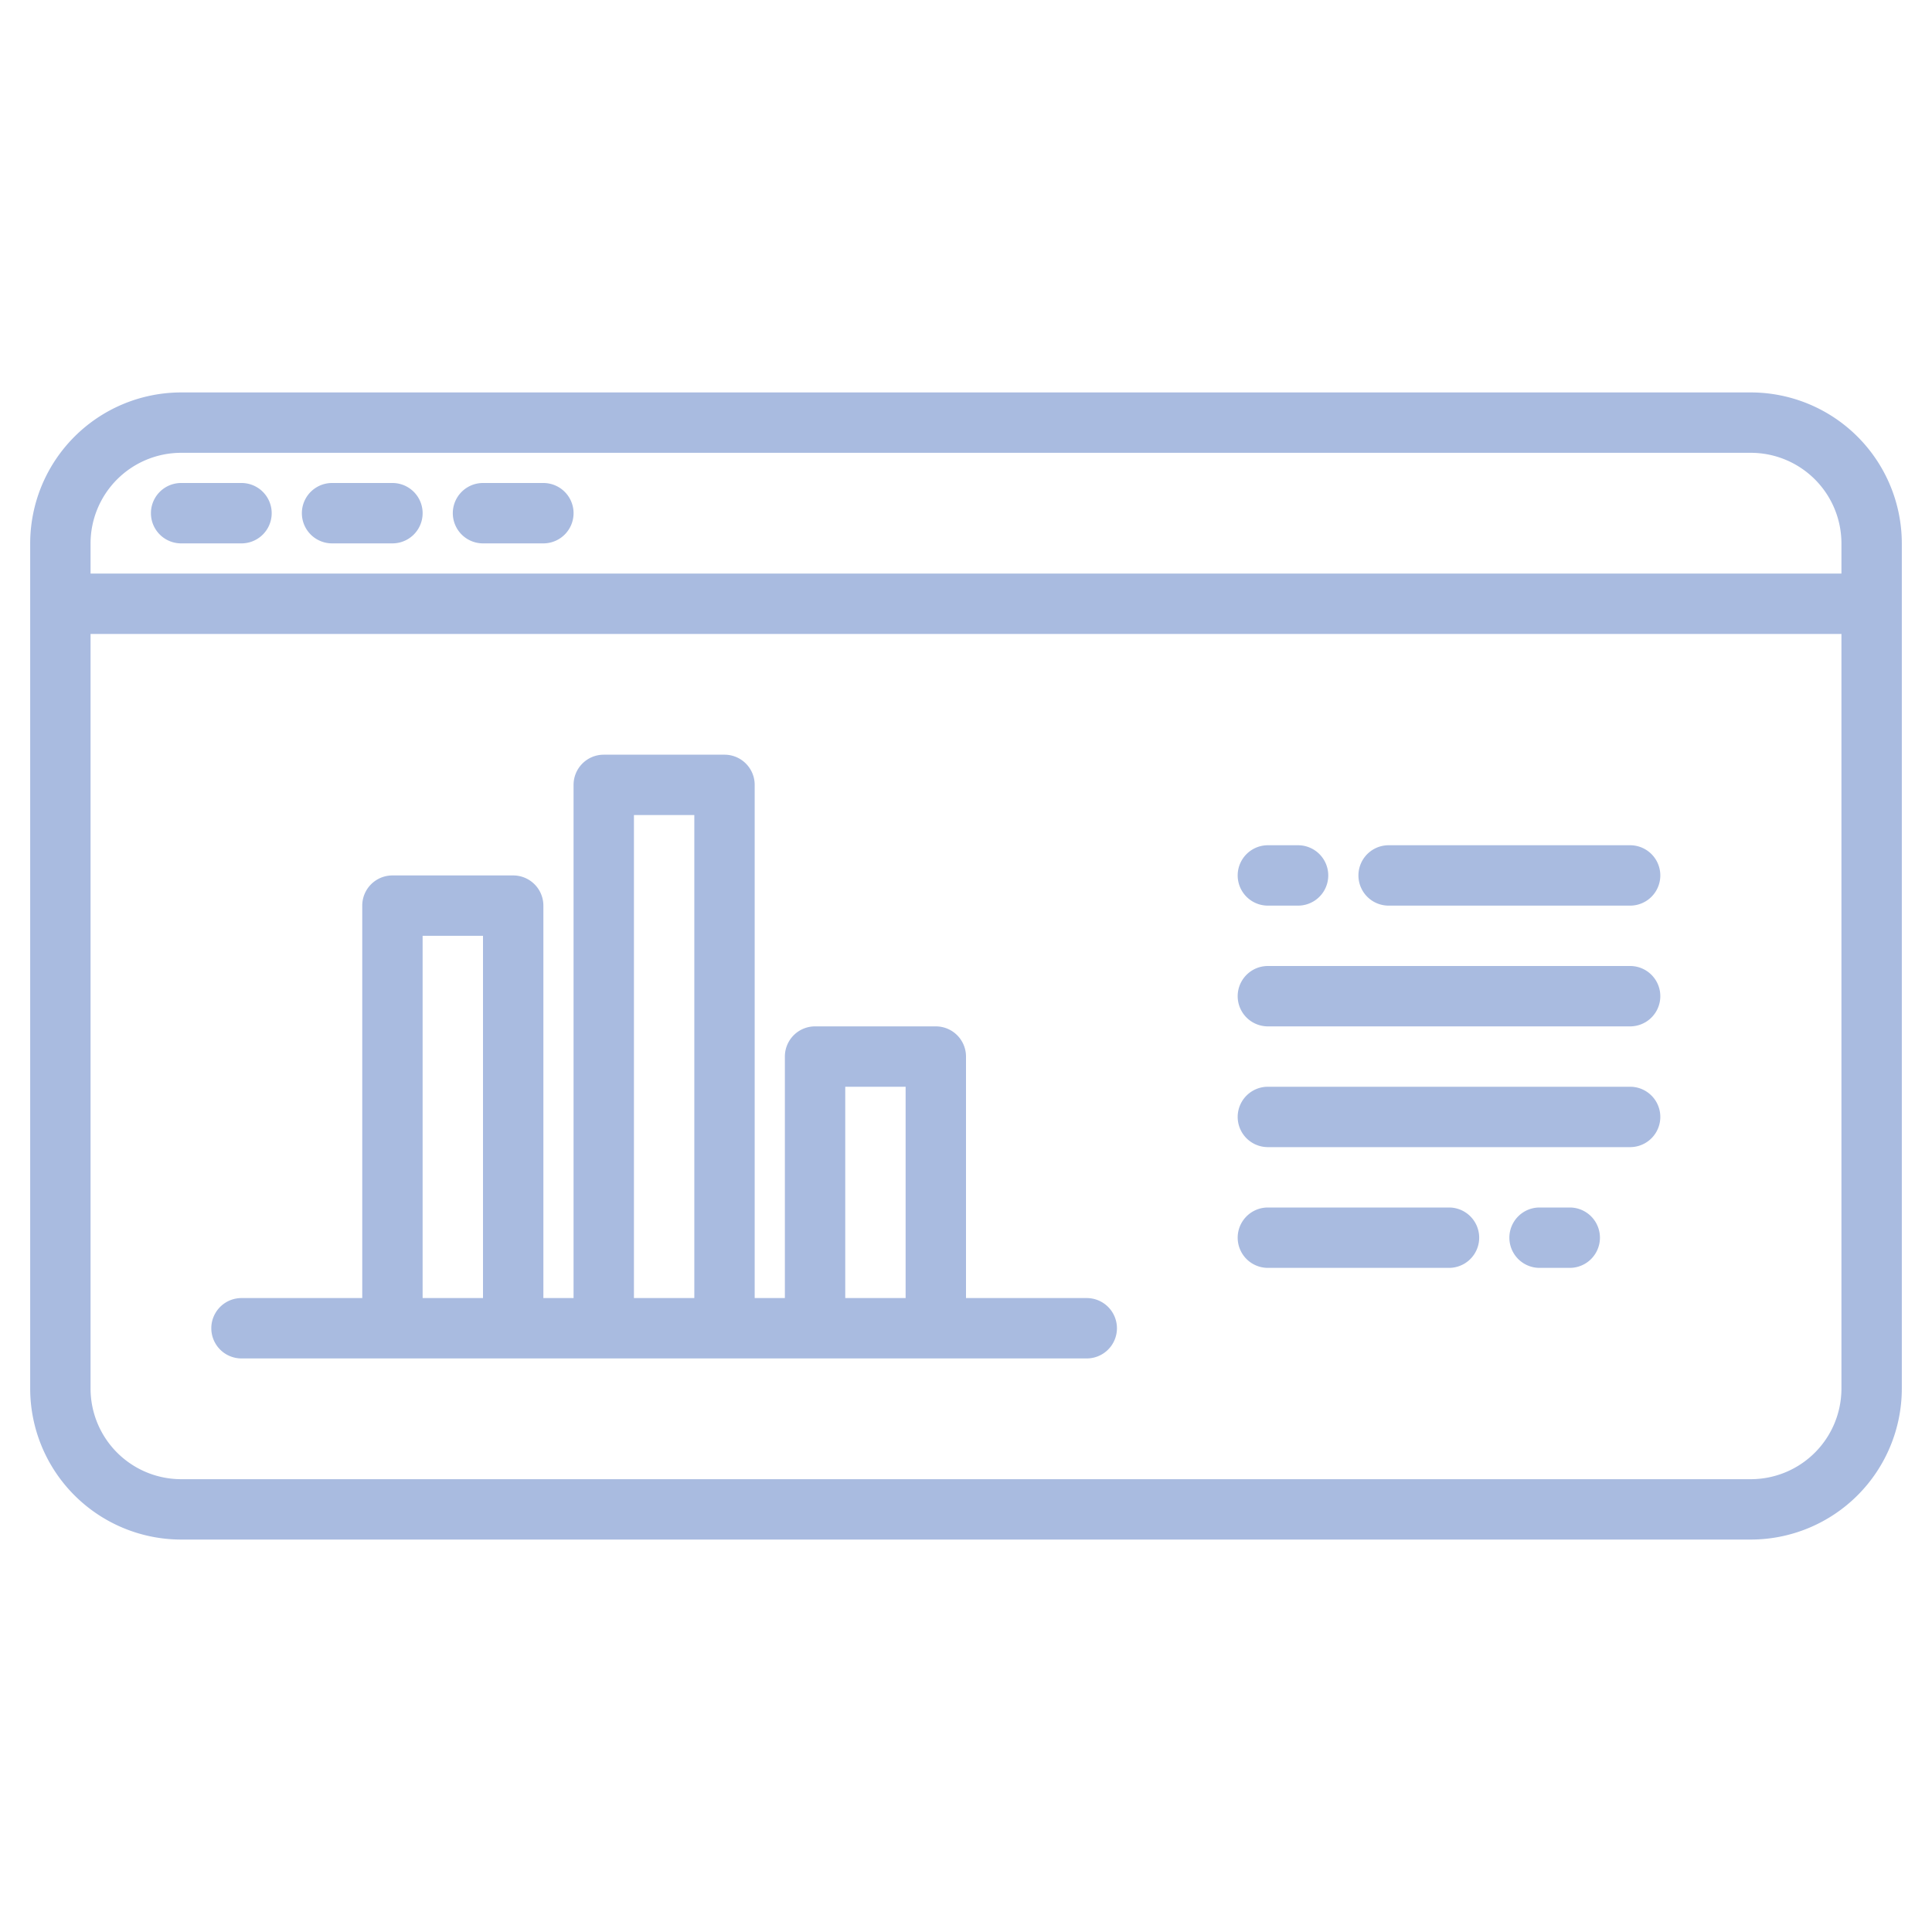 <svg xmlns="http://www.w3.org/2000/svg" height="512px" viewBox="0 0 512 512" width="512px" class=""><g><path d="m464 104h-416a40.045 40.045 0 0 0 -40 40v224a40.045 40.045 0 0 0 40 40h416a40.045 40.045 0 0 0 40-40v-224a40.045 40.045 0 0 0 -40-40zm-440 40a24.027 24.027 0 0 1 24-24h416a24.027 24.027 0 0 1 24 24v8h-464zm464 224a24.027 24.027 0 0 1 -24 24h-416a24.027 24.027 0 0 1 -24-24v-200h464z" data-original="#000000" class="active-path" data-old_color="#000000" fill="#A9BBE0"/><path d="m64 128h-16a8 8 0 0 0 0 16h16a8 8 0 0 0 0-16z" data-original="#000000" class="active-path" data-old_color="#000000" fill="#A9BBE0"/><path d="m104 128h-16a8 8 0 0 0 0 16h16a8 8 0 0 0 0-16z" data-original="#000000" class="active-path" data-old_color="#000000" fill="#A9BBE0"/><path d="m144 128h-16a8 8 0 0 0 0 16h16a8 8 0 0 0 0-16z" data-original="#000000" class="active-path" data-old_color="#000000" fill="#A9BBE0"/><path d="m368 240h64a8 8 0 0 0 0-16h-64a8 8 0 0 0 0 16z" data-original="#000000" class="active-path" data-old_color="#000000" fill="#A9BBE0"/><path d="m336 272h96a8 8 0 0 0 0-16h-96a8 8 0 0 0 0 16z" data-original="#000000" class="active-path" data-old_color="#000000" fill="#A9BBE0"/><path d="m336 304h96a8 8 0 0 0 0-16h-96a8 8 0 0 0 0 16z" data-original="#000000" class="active-path" data-old_color="#000000" fill="#A9BBE0"/><path d="m336 336h48a8 8 0 0 0 0-16h-48a8 8 0 0 0 0 16z" data-original="#000000" class="active-path" data-old_color="#000000" fill="#A9BBE0"/><path d="m416 320h-8a8 8 0 0 0 0 16h8a8 8 0 0 0 0-16z" data-original="#000000" class="active-path" data-old_color="#000000" fill="#A9BBE0"/><path d="m336 240h8a8 8 0 0 0 0-16h-8a8 8 0 0 0 0 16z" data-original="#000000" class="active-path" data-old_color="#000000" fill="#A9BBE0"/><path d="m64 360h224a8 8 0 0 0 0-16h-32v-64a8 8 0 0 0 -8-8h-32a8 8 0 0 0 -8 8v64h-8v-136a8 8 0 0 0 -8-8h-32a8 8 0 0 0 -8 8v136h-8v-104a8 8 0 0 0 -8-8h-32a8 8 0 0 0 -8 8v104h-32a8 8 0 0 0 0 16zm160-72h16v56h-16zm-56-72h16v128h-16zm-56 32h16v96h-16z" data-original="#000000" class="active-path" data-old_color="#000000" fill="#A9BBE0"/></g> </svg>
